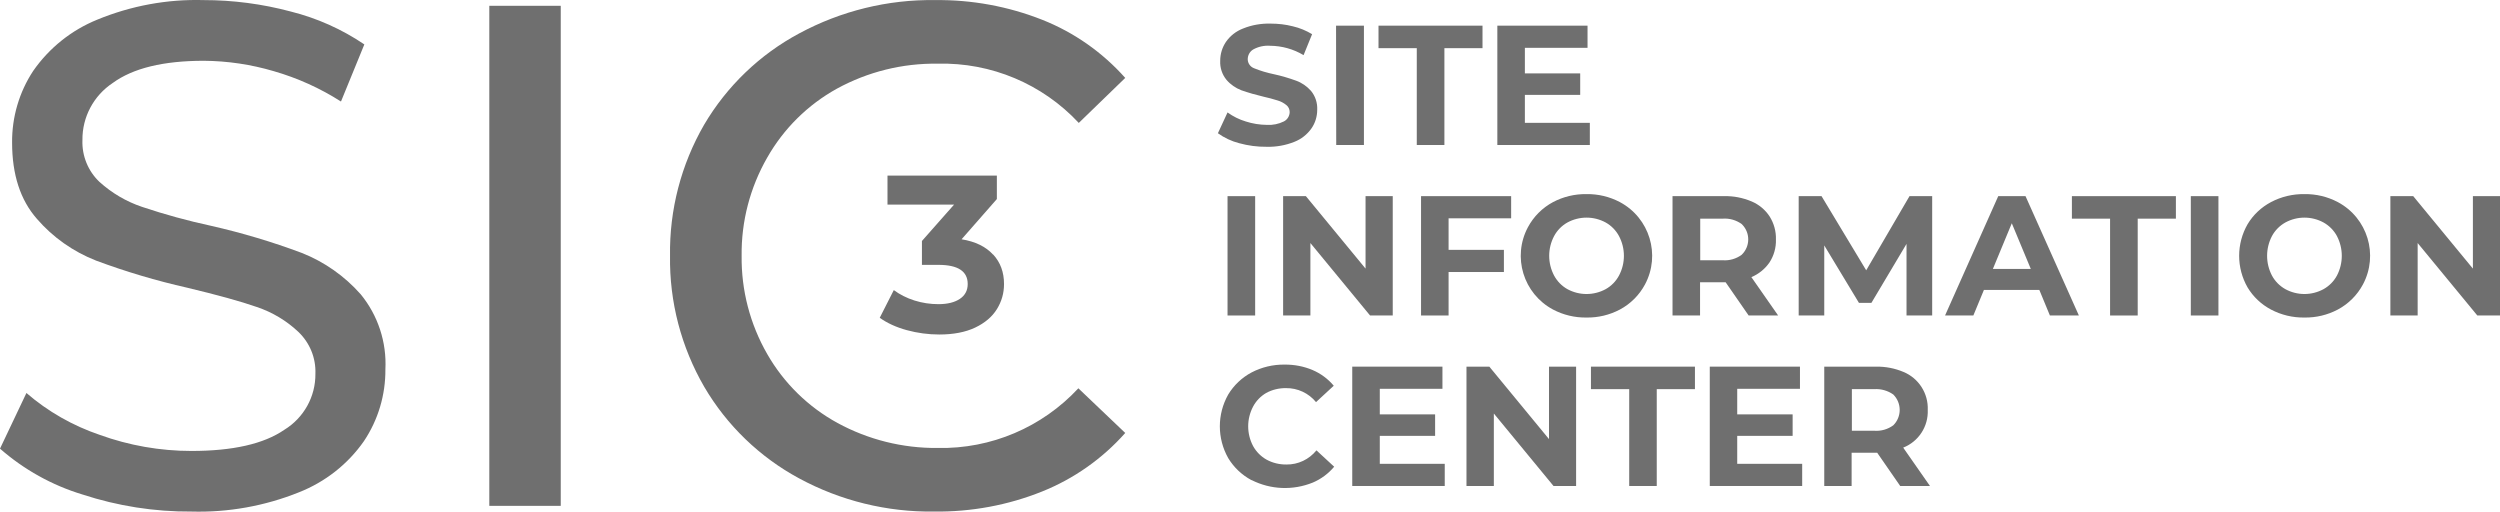 <?xml version="1.0" encoding="UTF-8"?><svg id="Ebene_1" xmlns="http://www.w3.org/2000/svg" width="293.27" height="60.02" viewBox="0 0 293.27 60.02"><defs><style>.cls-1{fill:#6f6f6f;}</style></defs><path class="cls-1" d="m145.37,16.8c-.9-.23-1.75-.63-2.5-1.17l1.13-2.44c.65.47,1.37.83,2.14,1.06.8.26,1.64.39,2.48.4.69.04,1.38-.1,2-.41.4-.21.66-.63.67-1.09,0-.33-.14-.63-.4-.83-.29-.24-.63-.42-1-.53-.54-.17-1.09-.32-1.64-.44-.89-.21-1.77-.46-2.63-.76-.67-.26-1.27-.67-1.74-1.22-.52-.63-.78-1.43-.74-2.24,0-.79.23-1.56.67-2.21.49-.71,1.19-1.26,2-1.57,1.03-.42,2.14-.61,3.25-.58.88,0,1.76.1,2.61.32.79.18,1.55.5,2.25.92l-1,2.46c-1.18-.71-2.54-1.09-3.92-1.1-.7-.05-1.39.1-2,.44-.41.25-.65.71-.63,1.2.03.45.32.84.75,1,.74.3,1.51.53,2.29.69.89.19,1.76.45,2.62.76.68.24,1.28.66,1.76,1.2.51.62.77,1.41.73,2.22,0,.78-.23,1.55-.68,2.19-.5.71-1.19,1.25-2,1.57-1.03.41-2.14.61-3.25.58-1.09.01-2.17-.13-3.22-.42Z"/><path class="cls-1" d="m156.73,3.01h3.27v14h-3.25l-.02-14Z"/><path class="cls-1" d="m166.2,5.65h-4.49v-2.64h12.2v2.64h-4.47v11.36h-3.24V5.65Z"/><path class="cls-1" d="m186.5,14.41v2.6h-10.85V3.01h10.58v2.6h-7.35v3h6.49v2.52h-6.49v3.28h7.62Z"/><path class="cls-1" d="m144,23.01h3.24v14h-3.24v-14Z"/><path class="cls-1" d="m163.38,23.01v14h-2.66l-7-8.5v8.5h-3.2v-14h2.67l7,8.5v-8.5h3.19Z"/><path class="cls-1" d="m169.93,25.61v3.7h6.49v2.6h-6.49v5.1h-3.23v-14h10.57v2.6h-7.34Z"/><path class="cls-1" d="m182.18,36.31c-3.48-1.86-4.8-6.18-2.94-9.66.67-1.25,1.69-2.27,2.94-2.94,1.21-.64,2.56-.96,3.93-.94,1.37-.02,2.71.3,3.92.94,3.48,1.86,4.8,6.18,2.94,9.66-.67,1.25-1.69,2.27-2.94,2.94-1.21.64-2.55.96-3.92.94-1.37.02-2.72-.3-3.93-.94Zm6.18-2.39c.66-.37,1.2-.92,1.56-1.59.77-1.45.77-3.19,0-4.64-.36-.67-.9-1.22-1.56-1.59-1.4-.76-3.09-.76-4.49,0-.66.37-1.2.92-1.56,1.59-.77,1.45-.77,3.19,0,4.64.36.67.9,1.22,1.56,1.59,1.4.76,3.09.76,4.49,0Z"/><path class="cls-1" d="m205.13,37.01l-2.7-3.9h-3v3.9h-3.23v-14h6.05c1.11-.03,2.21.19,3.23.62.86.36,1.6.98,2.11,1.76.51.81.77,1.75.74,2.7.03.95-.23,1.89-.75,2.69-.53.77-1.27,1.37-2.13,1.73l3.14,4.5h-3.46Zm-.82-10.73c-.64-.46-1.43-.69-2.22-.63h-2.64v4.88h2.64c.79.06,1.58-.17,2.22-.64,1-.96,1.03-2.54.08-3.53-.02-.03-.05-.05-.08-.08Z"/><path class="cls-1" d="m223.65,37.01v-8.4l-4.12,6.92h-1.46l-4.07-6.74v8.22h-3v-14h2.68l5.24,8.7,5.08-8.7h2.66v14h-3.01Z"/><path class="cls-1" d="m239.23,34.01h-6.5l-1.24,3h-3.32l6.24-14h3.2l6.26,14h-3.4l-1.24-3Zm-1-2.46l-2.23-5.36-2.22,5.36h4.45Z"/><path class="cls-1" d="m247.53,25.65h-4.48v-2.64h12.2v2.64h-4.48v11.36h-3.24v-11.36Z"/><path class="cls-1" d="m257,23.01h3.24v14h-3.24v-14Z"/><path class="cls-1" d="m266.4,36.31c-1.13-.6-2.08-1.49-2.74-2.59-1.32-2.3-1.32-5.12,0-7.42.66-1.1,1.61-1.99,2.74-2.59,1.21-.64,2.56-.96,3.93-.94,1.37-.02,2.71.3,3.92.94,3.48,1.86,4.8,6.18,2.94,9.66-.67,1.25-1.69,2.27-2.94,2.94-1.21.64-2.55.96-3.92.94-1.37.02-2.72-.3-3.93-.94Zm6.17-2.39c.66-.37,1.21-.92,1.57-1.59.76-1.45.76-3.19,0-4.64-.36-.67-.91-1.22-1.57-1.59-1.4-.76-3.08-.76-4.48,0-.66.37-1.21.92-1.57,1.59-.76,1.45-.76,3.19,0,4.64.36.67.91,1.22,1.57,1.59,1.4.76,3.08.76,4.48,0Z"/><path class="cls-1" d="m293.27,23.01v14h-2.66l-7-8.5v8.5h-3.2v-14h2.68l7,8.5v-8.5h3.18Z"/><path class="cls-1" d="m146.8,56.32c-1.12-.6-2.06-1.49-2.72-2.58-1.31-2.32-1.31-5.14,0-7.46.66-1.09,1.6-1.98,2.72-2.58,1.2-.63,2.54-.95,3.9-.93,1.13-.01,2.24.2,3.28.64.96.41,1.81,1.04,2.48,1.84l-2.08,1.92c-.86-1.05-2.16-1.66-3.52-1.64-.81-.01-1.62.18-2.33.57-.65.38-1.18.93-1.53,1.59-.77,1.45-.77,3.19,0,4.64.37.67.92,1.22,1.58,1.59.71.39,1.52.58,2.33.57,1.37.02,2.66-.6,3.52-1.66l2.08,1.92c-.68.81-1.54,1.45-2.51,1.86-2.32.94-4.93.84-7.17-.29h-.03Z"/><path class="cls-1" d="m169.48,54.41v2.6h-10.85v-14h10.58v2.6h-7.35v3h6.49v2.52h-6.49v3.28h7.62Z"/><path class="cls-1" d="m184.89,43.01v14h-2.65l-7-8.5v8.5h-3.21v-14h2.68l7,8.5v-8.5h3.18Z"/><path class="cls-1" d="m191.12,45.65h-4.49v-2.64h12.2v2.64h-4.48v11.36h-3.23v-11.36Z"/><path class="cls-1" d="m211.41,54.41v2.6h-10.84v-14h10.58v2.6h-7.36v3h6.5v2.52h-6.5v3.28h7.62Z"/><path class="cls-1" d="m222.91,57.01l-2.7-3.9h-3v3.9h-3.21v-14h6.06c1.11-.02,2.21.19,3.23.62,1.79.74,2.93,2.52,2.85,4.46.08,1.94-1.08,3.71-2.88,4.42l3.14,4.5h-3.49Zm-.81-10.73c-.65-.46-1.44-.68-2.23-.63h-2.63v4.88h2.63c.8.06,1.59-.17,2.23-.64,1-.99,1-2.61,0-3.61,0,0,0,0,0,0Z"/><path class="cls-1" d="m9.68,58.01c-3.57-1.08-6.87-2.92-9.68-5.38l3.1-6.53c2.52,2.18,5.44,3.84,8.59,4.91,3.45,1.25,7.1,1.89,10.77,1.89,4.86,0,8.49-.83,10.89-2.48,2.29-1.4,3.68-3.9,3.65-6.58.07-1.85-.66-3.63-2-4.91-1.4-1.32-3.06-2.31-4.88-2.92-1.92-.67-4.65-1.42-8.16-2.26-3.63-.82-7.2-1.88-10.69-3.18-2.68-1.05-5.07-2.73-6.95-4.91-1.93-2.2-2.9-5.18-2.9-8.92-.03-2.99.83-5.93,2.48-8.43,1.87-2.68,4.47-4.77,7.5-6C15.35.68,19.6-.11,23.88.01c3.45,0,6.89.45,10.22,1.34,3.08.77,6.01,2.08,8.64,3.86l-2.74,6.7c-2.44-1.56-5.1-2.76-7.88-3.56-2.67-.79-5.43-1.2-8.21-1.22-4.75,0-8.31.87-10.68,2.6-2.25,1.49-3.59,4.01-3.56,6.7-.07,1.85.66,3.64,2,4.91,1.45,1.31,3.15,2.31,5,2.93,2.65.89,5.36,1.63,8.09,2.22,3.61.82,7.17,1.88,10.64,3.18,2.66,1.05,5.03,2.72,6.92,4.86,2.02,2.47,3.05,5.61,2.89,8.8.02,3-.85,5.93-2.52,8.42-1.89,2.71-4.55,4.79-7.62,6-4,1.61-8.3,2.38-12.61,2.26-4.34.03-8.66-.65-12.78-2Z"/><path class="cls-1" d="m57.4.68h8.38v58.66h-8.38V.68Z"/><path class="cls-1" d="m93.73,56.11c-4.61-2.49-8.46-6.2-11.11-10.72-2.71-4.67-4.1-9.98-4.02-15.38-.08-5.39,1.3-10.71,4-15.38,2.67-4.53,6.53-8.24,11.17-10.72C98.66,1.28,104.14-.07,109.69.01c4.3-.05,8.57.73,12.57,2.31,3.74,1.48,7.07,3.82,9.74,6.82l-5.45,5.28c-4.27-4.58-10.29-7.11-16.55-6.95-4.13-.06-8.2.95-11.82,2.93-3.42,1.89-6.25,4.69-8.18,8.09-2.01,3.5-3.05,7.48-3,11.52-.05,4.04.99,8.02,3,11.52,1.95,3.41,4.81,6.21,8.25,8.09,3.6,1.96,7.65,2.97,11.75,2.93,6.25.13,12.25-2.42,16.5-7l5.5,5.24c-2.68,3.02-6.02,5.37-9.76,6.87-4.01,1.61-8.31,2.4-12.63,2.35-5.54.08-11.01-1.26-15.88-3.9Z"/><path class="cls-1" d="m116.5,29.85c.86.93,1.28,2.09,1.28,3.47,0,1.07-.28,2.05-.84,2.95-.56.9-1.41,1.62-2.55,2.16-1.14.54-2.55.81-4.2.81-1.29,0-2.56-.17-3.81-.51s-2.31-.83-3.18-1.45l1.65-3.25c.7.52,1.51.93,2.42,1.22.92.29,1.86.43,2.82.43,1.06,0,1.9-.21,2.51-.62.61-.41.92-.99.92-1.74,0-1.5-1.14-2.25-3.43-2.25h-1.94v-2.8l3.77-4.27h-7.81v-3.4h12.83v2.75l-4.14,4.72c1.61.26,2.84.86,3.69,1.79Z"/></svg>